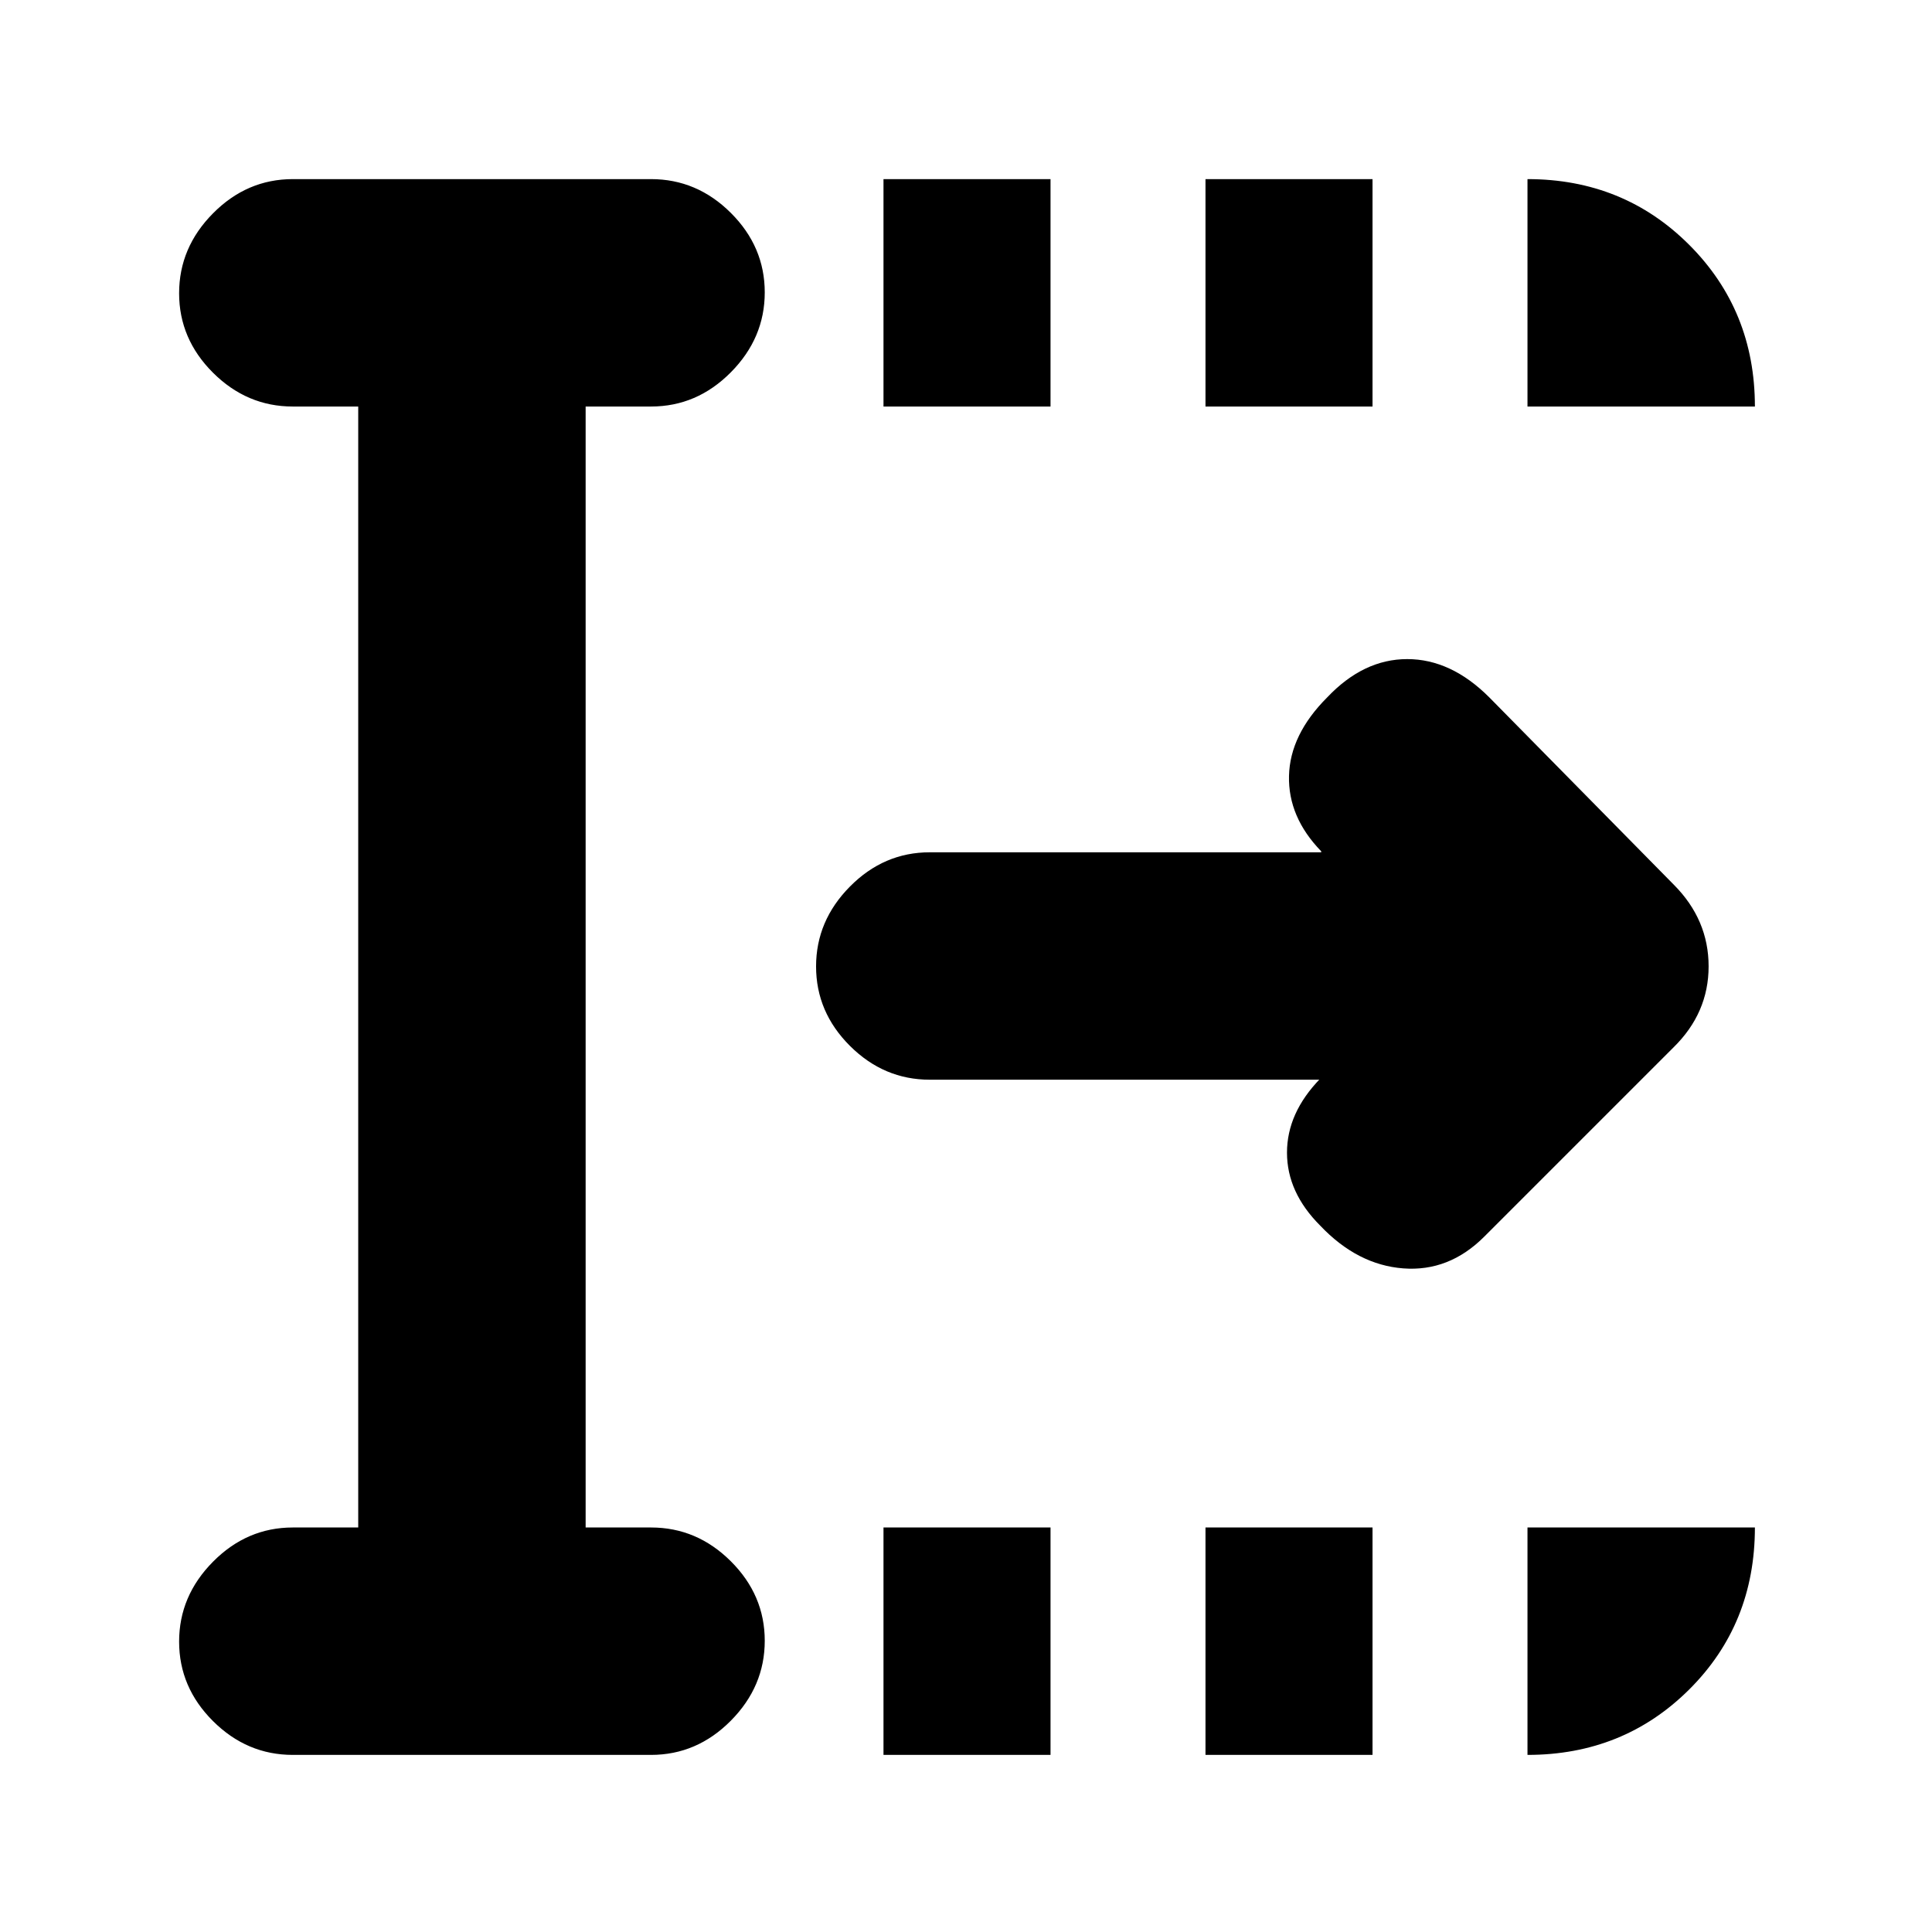 <svg xmlns="http://www.w3.org/2000/svg" height="20" viewBox="0 96 960 960" width="20"><path d="M439 968V855h83v113h-83Zm0-670V185h83v113h-83Zm160 670V855h83v113h-83Zm0-670V185h83v113h-83Zm57.5 334.5H462q-22.8 0-39.65-16.789-16.85-16.79-16.85-39.5 0-22.711 16.85-39.711t39.65-17h194.5v-.5q-16.5-17-16-37.5t19-39q18-19 39.75-19t40.75 19l91.741 93.138Q849 553 849 576.182T831.5 616.5l-94 94Q720 728 697.25 726.25T656 705q-16.5-16.5-16.5-36.25T656 632l.5.5ZM178 855V298h-32.5q-22.8 0-39.65-16.789Q89 264.421 89 241.711 89 219 105.85 202t39.65-17h178q22.8 0 39.65 16.789 16.85 16.79 16.85 39.5Q380 264 363.15 281t-39.65 17H291v557h32.5q22.8 0 39.65 16.789 16.85 16.79 16.85 39.5Q380 934 363.15 951t-39.65 17h-178q-22.8 0-39.65-16.789Q89 934.421 89 911.711 89 889 105.85 872t39.65-17H178Zm581-557V185q47.7 0 80.35 32.65Q872 250.3 872 298H759Zm0 670V855h113q0 48-32.65 80.5T759 968Z"/></svg>